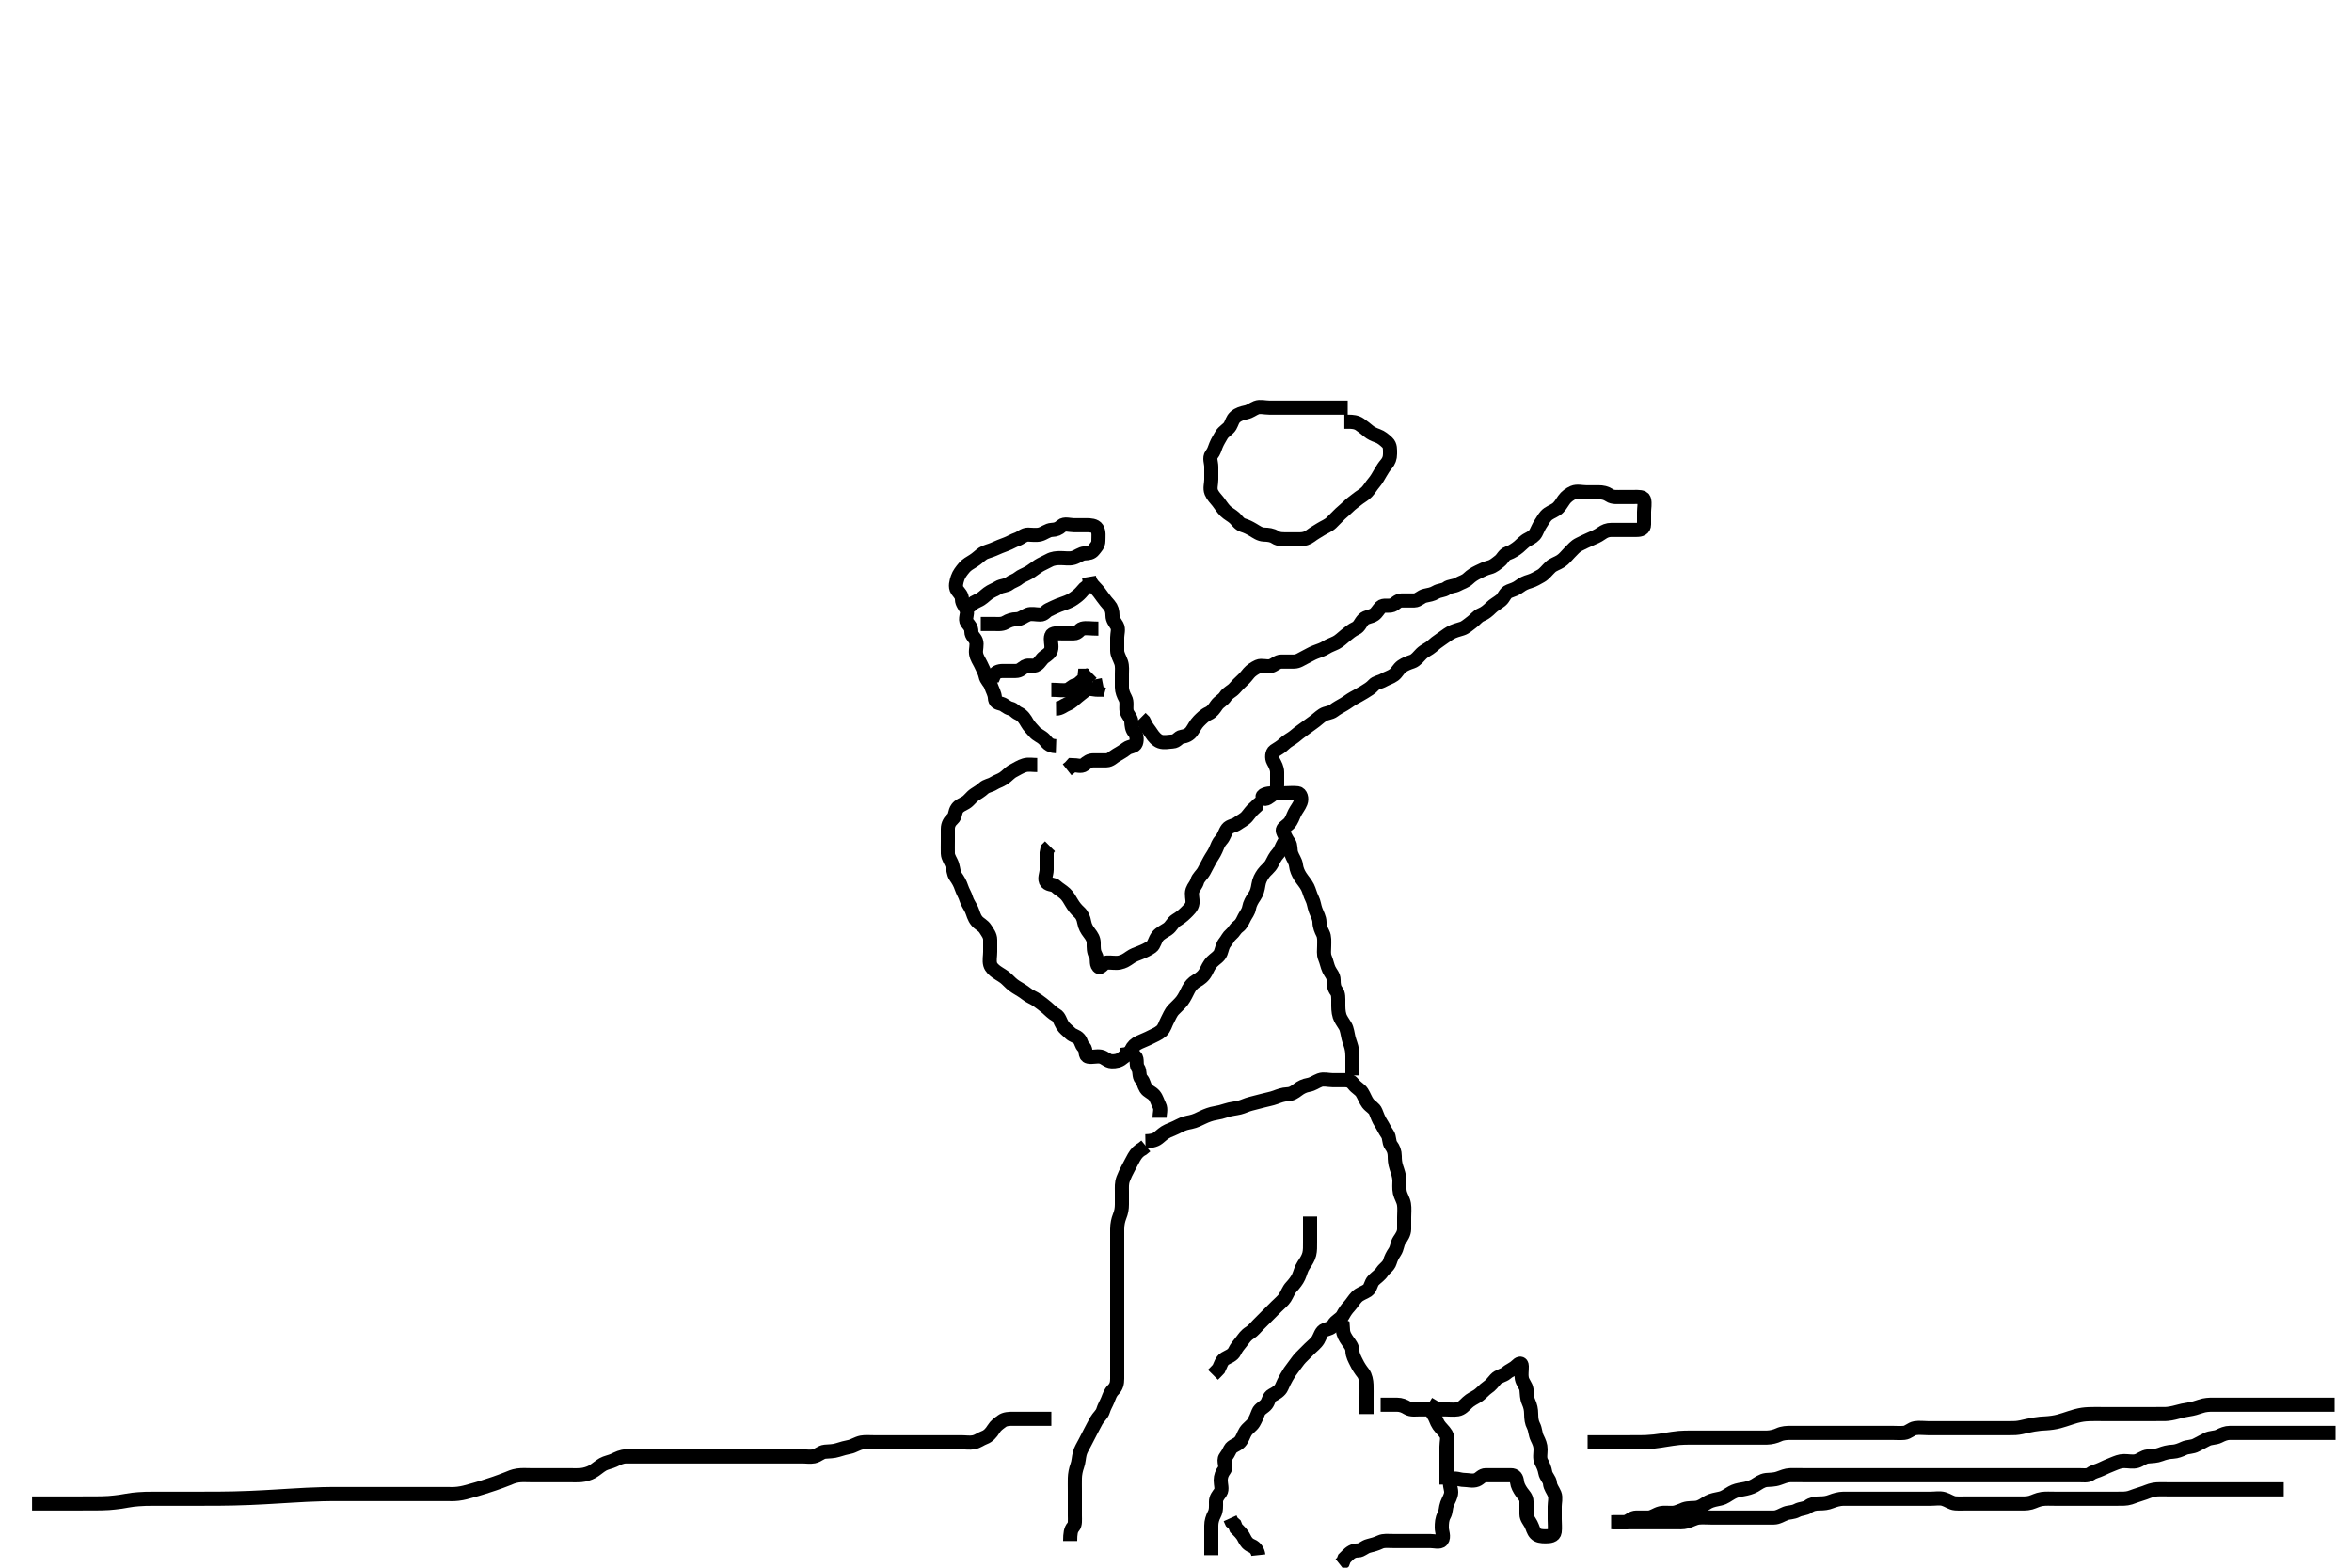 <svg width="500" height="333.333" xmlns="http://www.w3.org/2000/svg" xmlns:svg="http://www.w3.org/2000/svg" xmlns:xlink="http://www.w3.org/1999/xlink">
 <!-- Created with SVG-edit - http://svg-edit.googlecode.com/ -->
 <g display="inline" class="layer">
  <title>Layer 1</title>
  <path t="0,388,405,448,481,530,531,580,648,681,740,780,813,846,846,863,896,913,948,963,963,981,996,1013,1014,1029,1045,1045,1062,1078,1095,1111,1129,1129,1164,1196,1252,1492,1644,2546,2573,2590,2625,2641,2657,2657,2673,2673,2689,2705,2706,2722,2739,2739,2756,2772,2772,2789,2805,2822,2839,2855,2872,2905,2905,2939,2972,3021,3038,3055,3089,3121,3138,3154,3171,3204,3237,3287,3362,3418,3554,3634,3706,3746,3770,3850,3868,3918,3935,3968,4002,4018,4051,4067,4117,4167,4274,5147,5164,5197,5230,5246,5264,5297,5330,5562,5595,5628,5662,5695,5729,5778,5811,5861,5878,5938,6034,6138,6186,6226,6514,6558,6575,6576,6593,6609,6625,6641,6641,6658,6674,6691,6725,6770,6840,7042,7058,7106,7122,7139,7156,7172,7189,7206,7222,7239,7256,7272,7289,7322,7338,7338,7355,7388,7406,7438,7455,7488,7521,7554,7571,7682,7707" d="M293.5,298.667C295.111,298.667 296.064,298.667 296.925,298.667C297.853,298.667 298.555,298.975 299.216,299.383C299.986,299.857 301,299.667 301.853,299.667C302.784,299.667 303.667,299.667 304.557,299.667C305.5,299.667 306.3,299.667 307.143,299.667C308.021,299.667 308.991,299.805 309.857,299.662C310.734,299.518 311.278,298.843 311.979,298.188C312.649,297.561 313.382,297.265 314.017,296.865C314.895,296.313 315.524,295.469 316.2,295.024C316.916,294.552 317.351,293.936 317.936,293.277C318.552,292.584 319.627,292.477 320.215,291.951C320.886,291.349 321.772,291.071 322.379,290.445C322.935,289.872 323.482,289.666 323.5,290.5C323.519,291.371 323.342,292.247 323.511,293.103C323.69,294.014 324.409,294.654 324.496,295.424C324.616,296.485 324.556,297.195 324.925,298.041C325.345,299.003 325.49,299.666 325.5,300.645C325.511,301.667 325.615,302.451 326,303.188C326.41,303.972 326.351,304.908 326.784,305.78C327.186,306.591 327.5,307.277 327.5,308.167C327.5,309.067 327.251,310.05 327.667,310.833C328.03,311.52 328.365,312.252 328.5,313.092C328.644,313.985 329.439,314.539 329.5,315.383C329.562,316.239 330.132,316.84 330.479,317.688C330.794,318.456 330.5,319.496 330.5,320.314C330.5,321.241 330.5,322.092 330.5,323.019C330.5,323.951 330.611,324.841 330.5,325.703C330.388,326.567 329.443,326.667 328.536,326.667C327.667,326.667 326.917,326.568 326.464,326.092C325.912,325.512 325.887,324.918 325.464,324.092C325.11,323.401 324.5,322.788 324.5,321.951C324.5,321.092 324.501,320.167 324.5,319.241C324.499,318.383 323.899,317.882 323.5,317.314C322.984,316.581 322.584,315.847 322.5,315.092C322.398,314.172 322.075,313.667 321.147,313.667C320.279,313.667 319.333,313.667 318.479,313.667C317.585,313.667 316.784,313.667 315.853,313.667C315,313.667 314.615,314.39 313.925,314.656C313.062,314.989 312.075,314.667 311.216,314.667C310.279,314.667 309.154,314.031 308.511,314.667C307.898,315.272 308.509,316.5 308.5,317.256C308.49,318.167 307.957,318.87 307.621,319.767C307.303,320.617 307.404,321.461 307,322.167C306.546,322.96 306.5,323.865 306.5,324.833C306.5,325.703 307.063,326.774 306.5,327.5C306.09,328.028 304.889,327.667 304,327.667C303.1,327.667 302.2,327.667 301.3,327.667C300.4,327.667 299.5,327.667 298.667,327.667C297.795,327.667 296.833,327.667 296.064,327.667C295.111,327.667 294.164,327.529 293.4,327.888C292.624,328.253 291.834,328.485 290.979,328.688C290.047,328.908 289.464,329.667 288.699,329.667C287.667,329.667 287.075,330.092 286.415,330.752L285.784,331.383L285.479,332.167L284.853,332.662" id="svg_1" stroke-width="3" stroke="#000" fill="none"/>
  <path t="8467,8684,8684,8700,8700,8717,8734,8752,8767,8784,8817,8834,8850,8884,8916,8933,8966,8983,8999,8999,9021,9073" d="M307.5,315.667C307.5,314.667 307.5,313.91 307.5,313.014C307.5,312.151 307.5,311.188 307.5,310.267C307.5,309.367 307.5,308.468 307.5,307.583C307.5,306.667 307.839,305.634 307.415,304.951C306.919,304.151 306.347,303.729 305.853,303.019C305.356,302.307 305.216,301.467 304.667,300.667L304.501,299.867L304.415,298.952L303.667,298.5" id="svg_2" stroke-width="3" stroke="#000" fill="none"/>
  <path t="10572,10743,10760,10760,10777,10793,10793,10793,10802,10802,10818,10835,10851,10851,10868,10884,10903,10922,10939,10971,10986,11029,11051,11162" d="M290.5,300.667C290.5,298.91 290.5,298.014 290.5,297.151C290.5,296.281 290.523,295.333 290.489,294.416C290.462,293.671 290.28,292.591 289.796,291.976C289.186,291.201 288.747,290.516 288.333,289.667C288.015,289.014 287.513,288.167 287.5,287.267C287.487,286.371 286.96,285.791 286.521,285.167C285.986,284.405 285.536,283.692 285.5,282.833L285.443,282.019L284.621,281.667" id="svg_3" stroke-width="3" stroke="#000" fill="none"/>
  <path t="12390,12578,12594,12594,12611,12611,12628,12628,12628,12644,12661,12661,12661,12678,12678,12694,12694,12711,12711,12711,12728,12728,12745,12745,12761,12761,12761,12777,12794,12794,12794,12810,12810,12827,12827,12844,12860,12877,12893,12910,12945,12945,12961,12977,12993,13009,13043,13130,13162,13209,13243,13281,13426,13491,13508,13524,13541,13558,13574,13609,13626,13641,13657,13674,13674,13690,13707,13724,13740,13757,13773,13790,13825,13841,13857,13874,13874,13874,13890,13890,13906,13923,13923,13939,13940,13956,13956,13973,13990,14006,14023,14023,14039,14040,14057,14073,14089,14105,14105,14122,14139,14155,14172,14188,14222,14222,14239,14257,14272,14289,14305,14305,14321,14338,14355,14355,14371,14388,14422,14438,14473,14489,14522,14545,14605,15314,15335,15351,15368,15385,15401,15417,15434,15434,15467,15484,15484,15500,15517,15534,15568,15617,15633,15650,15650,15666,15683,15700,15733,15750,15766,15783,15801,15816,15833,15849,15882,15929,15966,15982,16033,16049,16065,16081,16115,16170,16265,16298,16331,16347,16364,16398,16413,16450,16463,16480,16514,16541,16579,16613,16646,16696,16746,16762,16779,16796,16812,16845,16897,16929,16962,16978,17012,17098" d="M243.5,242.667C244.521,242.646 245.524,242.507 246.196,241.962C246.859,241.423 247.456,240.836 248.268,240.467C248.988,240.139 249.739,239.879 250.69,239.371C251.674,238.846 252.344,238.74 253.101,238.583C254.115,238.372 254.897,237.956 255.7,237.567C256.497,237.181 257.497,236.818 258.3,236.692C259.098,236.567 259.893,236.361 260.7,236.092C261.692,235.761 262.515,235.742 263.5,235.5C264.307,235.302 265.004,234.912 265.885,234.692C266.824,234.458 267.748,234.231 268.495,234.019C269.354,233.776 270.261,233.65 271.153,233.314C271.859,233.048 272.742,232.695 273.7,232.667C274.599,232.64 275.222,232.201 275.853,231.724C276.58,231.173 277.273,230.833 278.2,230.671C279.087,230.516 279.733,229.977 280.553,229.671C281.406,229.352 282.333,229.667 283.216,229.667C284.075,229.667 285,229.667 285.853,229.667C286.784,229.667 287.3,229.944 287.784,230.583C288.303,231.266 289.13,231.654 289.525,232.277C289.994,233.017 290.3,233.944 290.784,234.583C291.303,235.266 292.149,235.611 292.447,236.376C292.745,237.14 293.081,238.064 293.553,238.776C294.01,239.468 294.416,240.395 294.925,241.103C295.455,241.838 295.19,242.842 295.721,243.545C296.206,244.187 296.492,244.868 296.5,245.833C296.505,246.503 296.53,247.285 296.853,248.262C297.105,249.025 297.482,250.041 297.5,250.988C297.513,251.667 297.392,252.662 297.585,253.551C297.758,254.346 298.322,255.159 298.464,256.031C298.615,256.955 298.5,257.868 298.5,258.833C298.5,259.667 298.517,260.5 298.5,261.362C298.482,262.267 297.981,262.983 297.475,263.728C296.972,264.468 297.078,265.323 296.475,266.22C296.029,266.882 295.701,267.504 295.443,268.367C295.186,269.225 294.243,269.765 293.853,270.371C293.345,271.161 292.66,271.547 292.021,272.188C291.379,272.831 291.4,273.909 290.699,274.381C289.988,274.86 289.074,275.077 288.4,275.767C287.835,276.346 287.389,277.138 286.853,277.719C286.216,278.408 285.851,278.973 285.443,279.724C285.044,280.457 283.946,280.869 283.521,281.646C283.101,282.413 282.453,282.473 281.699,282.752C280.83,283.074 280.659,284.133 280.216,284.865C279.748,285.638 278.979,286.188 278.4,286.767C277.785,287.381 277.133,288.014 276.5,288.667C275.927,289.258 275.424,290.076 274.925,290.692C274.415,291.322 273.958,292.015 273.5,292.833C273.108,293.534 272.786,294.161 272.447,294.961C272.124,295.725 271.22,296.252 270.447,296.662C269.691,297.064 269.747,297.901 269.216,298.583C268.728,299.209 267.783,299.544 267.511,300.277C267.208,301.092 266.928,301.758 266.5,302.5C266.135,303.131 265.268,303.634 264.784,304.383C264.317,305.106 264.162,305.976 263.525,306.641C262.939,307.254 261.878,307.452 261.521,308.167C261.14,308.93 260.945,309.285 260.5,309.888C259.979,310.595 260.811,311.842 260.279,312.545C259.794,313.186 259.5,313.888 259.5,314.767C259.5,315.641 259.89,316.686 259.443,317.314C258.924,318.042 258.5,318.5 258.5,319.314C258.5,320.241 258.584,321.146 258.147,321.967C257.748,322.716 257.5,323.545 257.5,324.383C257.5,325.314 257.5,326.167 257.5,327.092C257.5,328.024 257.5,328.865 257.5,329.752L257.5,330.677" id="svg_4" stroke-width="3" stroke="#000" fill="none"/>
  <path t="18864,19170,19187,19204,19238,19238,19254,19270,19303,19303,19369,19386,19419" d="M267.5,330.667C267.415,329.865 266.921,329.033 266.111,328.703C265.304,328.374 264.856,327.835 264.447,326.967C264.065,326.154 263.333,325.5 262.784,324.951L262.479,324.167L261.853,323.614L261.5,322.833" id="svg_5" stroke-width="3" stroke="#000" fill="none"/>
  <path t="20318,20681,20697,21510,21545,21561,21570,21588,21605,21621,21621,21637,21637,21654,21654,21670,21670,21686,21687,21703,21703,21720,21736,21753,21770,21770,21787,21803,21820,21821,21838,21853,21870,21886,21902,21936,21987,22019,22036,22142,22598,22617,22650,22667,22701,22717,22733,22749,22766,22782,22799,22816,22816,22833,22849,22866,22866,22882,22882,22899,22900,22916,22916,22916,22933,22933,22933,22949,22949,22965,22982,22982,22982,22998,22998,23015,23015,23031,23032,23048,23065,23065,23081,23082,23099,23115,23131,23148,23148,23148,23164,23164,23181,23198,23214,23231,23231,23247,23264,23281,23331" d="M227.5,327.667C227.5,326.056 227.644,325.225 228.147,324.671C228.625,324.147 228.5,323.167 228.5,322.267C228.5,321.367 228.5,320.465 228.5,319.5C228.5,318.841 228.5,317.833 228.5,317.041C228.5,316.009 228.479,315.262 228.501,314.267C228.519,313.466 228.71,312.463 229,311.688C229.321,310.829 229.313,309.944 229.536,309.067C229.755,308.204 230.251,307.515 230.667,306.667C231.04,305.904 231.435,305.135 231.853,304.367C232.31,303.526 232.617,302.886 233.075,302.067C233.506,301.294 234.275,300.73 234.495,299.962C234.733,299.136 235.15,298.511 235.5,297.662C235.833,296.854 236,296.167 236.667,295.5C237.333,294.833 237.5,294.092 237.5,293.146C237.5,292.277 237.5,291.381 237.5,290.467C237.5,289.567 237.5,288.715 237.5,287.816C237.5,286.91 237.5,286.125 237.5,285.183C237.5,284.319 237.5,283.424 237.5,282.467C237.5,281.567 237.5,280.781 237.5,279.831C237.5,279.065 237.5,278.062 237.5,277.209C237.5,276.245 237.5,275.441 237.5,274.619C237.5,273.588 237.5,272.903 237.5,272.068C237.5,271.071 237.5,270.152 237.5,269.146C237.5,268.333 237.5,267.416 237.5,266.672C237.5,265.636 237.5,264.784 237.5,263.831C237.5,263.065 237.496,262.071 237.5,261.324C237.505,260.292 237.728,259.348 238,258.667C238.389,257.692 238.498,256.971 238.5,256.067C238.502,255.167 238.495,254.245 238.5,253.333C238.505,252.416 238.412,251.629 238.784,250.637C239.049,249.931 239.435,249.135 239.853,248.367C240.31,247.526 240.712,246.695 241.075,246.067C241.563,245.221 242.111,244.641 242.889,244.241L243.585,243.667" id="svg_6" stroke-width="3" stroke="#000" fill="none"/>
  <path t="24278,24427,24427,24443,24443,24460,24460,24476,24476,24493,24493,24493,24510,24526,24526,24543,24543,24560,24577,24577,24594,24612,24612,24628,24643,24643,24643,24660,24660,24675,24692,24692,24709,24709,24725,24742,24759,24776,24776,24792,24811,24828,24843,24843,24859,24875,24891,24918" d="M278.5,258.667C278.5,259.667 278.5,260.424 278.5,261.324C278.5,262.268 278.501,263.267 278.5,264.067C278.499,265.067 278.53,265.88 278.333,266.667C278.131,267.476 277.68,268.169 277.111,269.031C276.566,269.856 276.475,270.576 276.064,271.492C275.744,272.205 275.099,273.03 274.5,273.667C273.935,274.266 273.666,275.14 273.143,275.967C272.785,276.532 271.979,277.188 271.333,277.833C270.675,278.492 270.153,279.014 269.385,279.781C268.911,280.256 268.2,280.967 267.5,281.667C267,282.167 266.376,282.97 265.7,283.381C264.858,283.894 264.487,284.518 263.979,285.167C263.379,285.934 262.866,286.501 262.447,287.367C262.052,288.185 261.124,288.451 260.4,288.888C259.677,289.325 259.475,290.267 259.075,291.056L258.416,291.751L257.853,292.314" id="svg_7" stroke-width="3" stroke="#000" fill="none"/>
  <path t="28378,28744,28760,28793,28810,28843,28860,28894,28927,28944,28976,29009,29042,29059,29094,29109,29143,29207,29271,29306,29400,29447,29511" d="M246.5,237.667C246.5,236.788 246.865,235.852 246.464,235.092C246.068,234.34 245.9,233.553 245.415,232.951C244.833,232.229 244.051,232.121 243.585,231.383C243.112,230.632 243.185,230.083 242.622,229.445C242.045,228.793 242.409,227.759 241.925,227.092C241.405,226.374 241.885,225.153 241.333,224.667C240.706,224.114 240.464,223.677 239.622,223.445L239.5,222.609" id="svg_8" stroke-width="3" stroke="#000" fill="none"/>
  <path t="30590,30885,30902,30902,30919,30919,30919,30935,30935,30952,30952,30968,30969,30985,30985,30985,31002,31002,31018,31036,31052,31068,31085,31102,31118,31151,31168,31185,31235,31251,31268,31285,31302,31318,31334,31351,31367,31368,31384,31401,31418,31434,31451,31452,31468,31468,31485,31502,31502,31518,31518,31534,31534,31550,31551,31567,31577,31626,31642,31659,31693,31742,31769,31769,32638,32655,32672,32688,32705,32705,32722,32772,32788,32821,32884,33037,33070,33070,33087,33120,33136,33153,33170,33203,33445,33485,33502,33535,33741,33759,33784,33801,33817,33835,33835,33868,33884,33900,34021,34565,34581,34581,34598,34631,34631,34648,34664,34698,34714,34731,34748,34764,34781,34797,34813,34831,34847,34863,34880,34914,34930,34947,34964,34997,34997,35013,35029,35063,35079,35096,35113,35129,35146,35162,35197,35212,35229,35245,35262,35295,35312,35365,35893,35909,35926,35960,35976,35993,36009,36044,36044,36059,36076,36093,36109,36125,36142,36158,36175,36209,36225,36225,36242,36276,36292,36308,36325,36341,36358,36374,36391,36408,36424,36441,36457,36474,36491,36508,36524,36541,36557,36557,36574,36590,36590,36607,36623,36640,36657,36673,36691,36706,36725,36740,36740,36773,36789,36824,36856,36872,36906,36922,36939,36956,36972,36989,37005,37038,37072,37110,37165,37205,37240,37288,37304,37340,37429,37667,37720,37736,37754,37770,37786,37803,37819,37852,37869,37923,37952,38027,38075,38163,38219,38268,38284,38300,38317,38334,38351,38367,38384,38400,38417,38451,38467,38500,38563,38624,38667,38723,38763,38773,38816,38850,38866,38883,38898,38898,38915,38948,38965,38965,38981,38998,39015,39031,39048,39066,39081,39082,39115,39131,39147,39164,39197,39231,39247,39264,39280,39314,39330,39347,39380,39413,39430,39446,39463,39497,39530,39563,39579,39613,39662,39696,39713,39762,39779,39829,39862,39862,39878,39913,39928,39945,39961,39977,39994,40011,40027,40044,40061,40077,40094,40145,40161,40201,40249,40310,40327,40344,40377,40393,40409,40426,40442,40459,40476,40493,40527,40560,40576,40593,40626,40659,40692,40725,40742,40758,40776,40777,40792,40808,40825,40841,40841,40858,40874,40874,40891,40908,40924,40941,40974,40991,41026,41040,41058,41097,41145,41156,41207,41223,41257,41273,41289,41340,41340,41406,41423,41481,41539,41593" d="M287.5,228.667C287.5,227.78 287.501,226.82 287.5,225.98C287.499,224.983 287.527,224.161 287.415,223.351C287.275,222.342 286.929,221.708 286.667,220.667C286.471,219.889 286.374,218.81 285.979,218.167C285.453,217.31 284.974,216.663 284.785,216.065C284.479,215.093 284.501,214.152 284.5,213.188C284.499,212.267 284.573,211.316 284.075,210.692C283.589,210.084 283.5,209.267 283.5,208.371C283.5,207.445 282.876,206.923 282.521,206.167C282.157,205.39 282.044,204.561 281.667,203.667C281.336,202.884 281.5,202.056 281.5,201.067C281.5,200.167 281.604,199.218 281.216,198.467C280.877,197.81 280.513,196.967 280.5,196.067C280.487,195.167 280.008,194.426 279.667,193.5C279.373,192.703 279.317,191.842 278.925,191.077C278.508,190.265 278.314,189.328 277.979,188.667C277.545,187.809 276.949,187.201 276.4,186.345C275.98,185.691 275.605,184.843 275.504,183.971C275.4,183.072 274.803,182.418 274.5,181.5C274.239,180.709 274.458,179.785 274,179.167C273.445,178.418 273.148,177.652 272.784,176.952C272.371,176.158 273.34,175.787 273.979,175.146C274.621,174.502 274.83,173.632 275.216,172.867C275.616,172.074 276.148,171.499 276.496,170.614C276.821,169.785 276.516,168.751 275.853,168.667C274.938,168.551 274.148,168.667 273.147,168.667C272.215,168.667 271.3,168.667 270.4,168.667C269.553,168.667 267.973,169.003 268.5,169.656C269.003,170.28 269.962,169.35 270.667,168.833C271.358,168.326 271.5,167.865 271.5,166.833C271.5,166.056 271.5,165.146 271.5,164.184C271.5,163.376 271.084,162.592 270.667,161.833C270.3,161.168 270.384,160.038 270.936,159.656C271.604,159.194 272.3,158.866 272.979,158.188C273.667,157.5 274.439,157.185 275.143,156.614C275.761,156.112 276.385,155.58 277.111,155.092C277.837,154.603 278.442,154.091 279.111,153.641C279.837,153.152 280.46,152.494 281.204,152.019C281.931,151.556 282.854,151.613 283.525,151.092C284.119,150.631 284.913,150.204 285.699,149.751C286.397,149.348 286.991,148.853 287.721,148.445C288.387,148.074 289.217,147.642 289.979,147.167C290.739,146.693 291.436,146.305 292,145.667C292.516,145.083 293.328,145.079 294.143,144.609C294.83,144.213 295.649,144.004 296.333,143.5C296.986,143.019 297.315,142.166 298,141.688C298.69,141.206 299.452,140.923 300.216,140.667C301,140.404 301.583,139.582 302.147,139.019C302.856,138.313 303.744,138.012 304.379,137.445C304.978,136.911 305.598,136.41 306.204,136.019C306.994,135.511 307.599,134.978 308.301,134.583C309.118,134.123 309.939,133.927 310.796,133.662C311.559,133.426 312.15,132.807 312.857,132.309C313.601,131.787 314.069,131.035 314.889,130.703C315.697,130.376 316.379,129.788 316.925,129.241C317.584,128.583 318.334,128.232 319.064,127.641C319.714,127.115 319.95,126.041 320.796,125.724C321.546,125.442 322.322,125.217 323.064,124.641C323.689,124.157 324.336,123.863 325.2,123.609C326.077,123.352 326.859,122.854 327.6,122.445C328.275,122.073 328.883,121.249 329.6,120.567C330.186,120.009 331.067,119.79 331.796,119.314C332.566,118.81 333.021,118.146 333.699,117.468C334.379,116.788 334.882,116.145 335.7,115.751C336.556,115.338 337.227,114.98 338.021,114.646C338.904,114.274 339.671,113.954 340.379,113.445C341.08,112.942 341.721,112.667 342.6,112.667C343.5,112.667 344.379,112.667 345.204,112.667C346.1,112.667 346.979,112.667 347.925,112.667C348.784,112.667 349.5,112.445 349.5,111.5C349.5,110.631 349.5,109.752 349.5,108.833C349.5,108.019 349.731,107.06 349.5,106.241C349.317,105.592 348.279,105.667 347.4,105.667C346.5,105.667 345.584,105.667 344.796,105.667C343.9,105.667 342.859,105.804 342.147,105.314C341.418,104.812 340.667,104.667 339.784,104.667C338.925,104.667 338,104.667 337.147,104.667C336.216,104.667 335.263,104.373 334.447,104.724C333.748,105.024 332.939,105.602 332.475,106.277C331.979,106.999 331.532,107.828 330.796,108.314C330.085,108.783 329.244,109.034 328.667,109.667C328.205,110.173 327.919,110.79 327.5,111.383C327.12,111.92 326.882,112.595 326.5,113.314C326.175,113.927 325.488,114.355 324.853,114.667C324.057,115.058 323.511,115.733 322.853,116.277C322.212,116.809 321.405,117.335 320.521,117.646C319.696,117.935 319.461,118.8 318.796,119.309C318.118,119.828 317.502,120.414 316.649,120.631C315.77,120.854 315.118,121.189 314.3,121.583C313.444,121.995 312.798,122.396 312.147,123.019C311.461,123.677 310.725,123.795 309.936,124.241C309.1,124.714 308.16,124.588 307.525,125.092C306.916,125.576 306.018,125.463 305.216,125.951C304.498,126.388 303.765,126.485 302.925,126.667C302.09,126.847 301.475,127.661 300.699,127.667C299.785,127.673 298.853,127.662 298,127.667C297.075,127.672 296.625,128.441 296,128.667C295.13,128.982 294.112,128.535 293.536,129.092C293.035,129.577 292.715,130.268 292.147,130.667C291.414,131.182 290.507,131.087 289.857,131.719C289.212,132.347 289.018,133.243 288.2,133.614C287.43,133.963 286.724,134.565 286.064,135.092C285.355,135.658 284.761,136.275 284.064,136.631C283.298,137.022 282.56,137.248 281.925,137.656C281.203,138.12 280.44,138.34 279.585,138.667C278.866,138.941 278.142,139.405 277.416,139.752C276.61,140.137 275.979,140.667 275.1,140.667C274.2,140.667 273.3,140.661 272.4,140.667C271.525,140.672 270.954,141.414 270.111,141.631C269.244,141.854 268.206,141.38 267.447,141.724C266.684,142.069 265.927,142.593 265.5,143.092C265.061,143.604 264.704,144.112 264.143,144.614C263.467,145.219 262.913,145.81 262.416,146.381C261.886,146.99 260.99,147.309 260.515,148.067C259.989,148.905 259.188,149.127 258.61,149.967C258.119,150.68 257.683,151.343 256.9,151.692C256.092,152.053 255.416,152.751 254.853,153.314C254.147,154.019 253.853,154.787 253.333,155.5C252.818,156.206 252.139,156.532 251.216,156.667C250.489,156.773 250.219,157.624 249.279,157.667C248.417,157.706 247.45,157.959 246.621,157.667C245.869,157.401 245.204,156.604 244.784,155.951C244.289,155.18 243.784,154.668 243.5,154.019L243.147,153.314L242.479,152.646" id="svg_9" stroke-width="3" stroke="#000" fill="none"/>
  <path t="42688,42910,42926,42943,42959,42976,42992,42992,43009,43042,43059,43075,43092,43126,43142,43159,43192,43208,43241,43258,43274,43309,43325,43375,43407,43474,43490,43507,43524,43540,43557,43591,43623,43656,43690,43706,43707,43723,43739,43756,43773,43791,43791,43807,43807,43824,43839,43839,43856,43856,43873,43899,43906,43906,43940,43940,43956,43989,44005,44277,44321,44338,44338,44355,44372,44421,44448,44570,44587,44621,44637,44653,44669,44686,44686,44703,44703,44719,44736,44753,44753,44770,44786,44803,44820,44837,44869,44885,44885,44919,44941,44957,45020,45052,45085,45102,45134,45151,45184,45218,45237,45251,45341,45389,45453,45517,45550,45566,45600,45617,45650,45666,45684,45699,45716,45733,45733,45749,45765,45782,45815,45816,45833,45849,45865,45882,45882,45899,45916,45932,45932,45965,45965,45981,45981,46015,46015,46031,46031,46048,46066,46082,46082,46099,46115,46131,46148,46164,46197,46231,46247,46460,46471,46514,46547,46563,46564,46579,46596,46629,46646,46662,46679,46696,46696,46712,46712,46729,46746,46762,46763,46785,46786,46797,46812,46812,46831,46846,46846,46862,46895,46928,46945" d="M220.5,162.667C219.5,162.667 218.664,162.471 217.8,162.724C216.922,162.981 216.153,163.503 215.4,163.888C214.637,164.278 214.115,164.978 213.333,165.5C212.627,165.972 211.955,166.116 211.216,166.581C210.466,167.054 209.691,167.046 209.075,167.631C208.569,168.111 207.92,168.491 207.216,168.951C206.467,169.439 206.036,170.223 205.279,170.667C204.586,171.073 203.945,171.285 203.5,171.888C202.939,172.649 203.163,173.518 202.525,174.092C201.947,174.613 201.505,175.277 201.5,176.231C201.495,177.092 201.5,178.019 201.5,178.888C201.5,179.833 201.475,180.667 201.5,181.467C201.529,182.368 202.186,183.089 202.443,183.967C202.697,184.832 202.727,185.763 203.111,186.303C203.708,187.144 204.103,187.828 204.416,188.781C204.703,189.656 205.168,190.271 205.416,191.149C205.639,191.937 206.217,192.68 206.553,193.428C206.936,194.282 207.01,195.057 207.721,195.888C208.217,196.467 209.035,196.775 209.5,197.545C209.912,198.228 210.5,198.888 210.5,199.833C210.5,200.667 210.5,201.467 210.5,202.367C210.5,203.309 210.276,204.217 210.5,205.056C210.682,205.741 211.346,206.303 211.857,206.671C212.577,207.189 213.416,207.583 214.021,208.188C214.6,208.767 215.233,209.403 215.983,209.865C216.767,210.349 217.548,210.791 218.147,211.277C218.94,211.922 219.708,212.119 220.548,212.719C221.172,213.166 221.931,213.717 222.525,214.241C223.169,214.809 223.771,215.437 224.5,215.833C225.205,216.217 225.362,217.178 225.853,217.962C226.334,218.73 226.899,219.066 227.5,219.667C228.101,220.267 228.816,220.248 229.378,220.888C229.954,221.542 229.757,222.062 230.415,222.668C231.006,223.213 230.502,224.484 231.378,224.667C232.198,224.837 233.089,224.507 234,224.667C234.821,224.811 235.446,225.638 236.333,225.667C237.147,225.693 237.968,225.53 238.553,225.019C239.206,224.449 240.043,224.179 240.475,223.267C240.841,222.492 241.329,222.018 242.2,221.614C243.031,221.228 243.873,220.924 244.667,220.5C245.303,220.16 246.222,219.82 246.889,219.231C247.585,218.616 247.734,217.708 248.147,216.967C248.573,216.203 248.842,215.353 249.5,214.667C250.052,214.091 250.827,213.413 251.301,212.78C251.846,212.053 252.204,211.231 252.667,210.333C253.013,209.662 253.626,208.96 254.3,208.584C255.137,208.117 255.855,207.569 256.333,206.667C256.677,206.018 257.016,205.162 257.699,204.468C258.329,203.829 259.192,203.4 259.499,202.583C259.82,201.725 259.863,201.06 260.415,200.383C260.894,199.794 261.12,199.162 261.721,198.667C262.336,198.161 262.535,197.529 263.204,197.024C263.955,196.457 264.111,195.917 264.536,195.092C264.891,194.402 265.399,193.855 265.536,193.031C265.681,192.159 266.176,191.3 266.699,190.552C267.189,189.849 267.382,189.057 267.521,188.146C267.671,187.158 268.056,186.456 268.6,185.688C269.056,185.044 269.926,184.45 270.333,183.667C270.72,182.923 271.042,182.186 271.699,181.467C272.232,180.882 272.499,179.952 272.925,179.241L273.5,178.5L273.784,177.752" id="svg_10" stroke-width="3" stroke="#000" fill="none"/>
  <path t="47972,48396,48422,48473,48489,48506,48523,48539,48555,48605,48621,48655,48672,48721,48737,48754,48788,48821,48838,48854,48871,48889,48904,48904,48921,48937,48954,48970,49003,49038,49053,49105,49201,49269,49321,49336,49369,49385,49385,49402,49418,49418,49435,49452,49452,49468,49485,49502,49502,49518,49553,49568,49585,49619,49634,49668,49684,49718,49751,49809,49867,49889,49917,50166,50183,50200,50217,50249,50266,50299,50315,50332,50348,50382,50382,50416,50432,50448,50465,50498,50514,50514,50548,50564,50581,50616,50631,50681,50697,50785,50977,51017,51046,51062,51080,51096,51112,51129,51162,51162" d="M268.5,170.667C267.511,170.703 267.345,171.299 266.667,171.833C266.03,172.335 265.592,173.052 265.075,173.641C264.515,174.279 263.744,174.605 263.075,175.092C262.368,175.606 261.41,175.607 260.925,176.241C260.383,176.95 260.238,177.886 259.621,178.545C259.021,179.187 258.769,179.953 258.443,180.719C258.099,181.528 257.565,182.199 257.147,182.967C256.69,183.808 256.383,184.447 255.925,185.267C255.494,186.039 254.722,186.603 254.501,187.383C254.267,188.209 253.769,188.56 253.505,189.314C253.198,190.189 253.593,191.097 253.5,192.019C253.416,192.846 252.667,193.5 252.064,194.103C251.4,194.767 250.753,195.223 250,195.688C249.244,196.154 249.039,196.979 248.2,197.557C247.487,198.048 246.639,198.413 246.111,199.067C245.508,199.812 245.39,200.891 244.796,201.309C244.038,201.843 243.246,202.21 242.4,202.545C241.579,202.87 240.927,203.074 240.216,203.581C239.549,204.057 238.905,204.487 238,204.667C237.164,204.833 236.215,204.622 235.333,204.667C234.498,204.709 233.98,206.038 233.5,205.5C232.928,204.859 233.384,203.884 232.925,203.103C232.469,202.327 232.5,201.468 232.5,200.5C232.5,199.667 232.078,199.017 231.585,198.383C231.023,197.657 230.653,196.985 230.5,196.146C230.328,195.203 230.051,194.528 229.416,193.951C228.769,193.362 228.264,192.713 227.853,192.024C227.41,191.283 227.021,190.555 226.447,190.019C225.762,189.379 225.043,189.03 224.5,188.5C223.927,187.941 223.07,188.22 222.5,187.609C221.892,186.959 222.5,185.833 222.5,184.962C222.5,184.067 222.5,183.167 222.5,182.267L222.5,181.371L222.667,180.5L223.216,179.951" id="svg_11" stroke-width="3" stroke="#000" fill="none"/>
  <path t="54609,54882,54898,54908,54924,54941,54959,54974,55007,55023,55023,55057,55073,55107,55123,55166,55223,55239,55309,55389,55797,55806,55821,55840,55855,55855,55873,55904,55904,55920,55937,55954,55954,55970,56004,56037,56053,56069,56103,56173,56247,56302,56319,56335,56352,56369,56385,56420,56455,56474,56486,56605,56693,56717,56751,56767,56783,56800,56817,56835,56867,56886,56901,57023,57023,57038,57038,57038,57054,57054,57066,57084,57102,57132,57165,57183,57200,57219,57237,57251,57267,57282,57300,57335,57386,57398,57416,57450,57466,57481,57498,57532,57595,57595,57675,57787,57830,57867,57892,57979,58145,58179,58212,58228,58245,58262,58278,58296,58311,58329,58345,58361,58378,58411,58411,58427,58444,58461,58478,58513,58545,58560,58577,58593,58610,58627,58660,58677,58693,58710,58744,58744,58760,58776,58809,58860" d="M224.5,158.667C222.853,158.609 222.619,157.828 221.979,157.188C221.339,156.547 220.479,156.285 219.925,155.641C219.366,154.991 218.772,154.449 218.333,153.667C217.941,152.967 217.405,152.108 216.553,151.724C215.743,151.359 215.543,150.82 214.853,150.667C214.02,150.481 213.578,149.85 212.925,149.667C212.034,149.417 211.546,149.308 211.5,148.371C211.457,147.494 211.01,146.83 210.667,145.833C210.395,145.044 209.682,144.608 209.5,143.667C209.367,142.977 208.938,142.198 208.553,141.367C208.149,140.495 207.645,139.899 207.501,138.952C207.372,138.102 207.789,137.093 207.489,136.277C207.225,135.558 206.5,135.167 206.5,134.314C206.5,133.383 206.07,133.019 205.585,132.381C205.03,131.65 205.817,130.503 205.489,129.692C205.181,128.928 204.5,128.314 204.5,127.445C204.5,126.567 203.939,126.119 203.5,125.5C202.985,124.773 203.322,123.665 203.585,122.865C203.84,122.094 204.421,121.35 205,120.667C205.503,120.073 206.224,119.681 206.936,119.241C207.708,118.765 208.288,118.139 208.968,117.681C209.48,117.337 210.553,117.1 211.176,116.816C212.143,116.375 213.01,116.028 213.938,115.688C214.707,115.405 215.453,114.922 216.216,114.667C217,114.404 217.667,113.667 218.525,113.667C219.301,113.667 220.226,113.85 221.1,113.631C221.963,113.414 222.697,112.709 223.6,112.667C224.499,112.624 225.023,112.418 225.667,111.833C226.296,111.262 227.379,111.667 228.204,111.667C229.1,111.667 230,111.667 230.889,111.667C231.784,111.667 232.799,111.727 233.216,112.383C233.663,113.086 233.5,114.092 233.5,115.019C233.5,115.888 232.947,116.371 232.5,116.951C232.051,117.533 231.463,117.635 230.584,117.667C229.794,117.695 229.078,118.353 228.2,118.609C227.336,118.862 226.39,118.667 225.5,118.667C224.61,118.667 223.796,118.724 223,119.167C222.204,119.609 221.402,119.924 220.796,120.314C220.006,120.822 219.397,121.348 218.699,121.751C217.913,122.204 217.037,122.491 216.499,122.951C215.885,123.475 215.15,123.594 214.525,124.092C213.917,124.577 212.938,124.496 212.216,124.951C211.46,125.426 210.734,125.63 210.021,126.167C209.255,126.742 208.796,127.314 207.9,127.692L207.111,128.092L206.415,128.667L205.585,128.951" id="svg_12" stroke-width="3" stroke="#000" fill="none"/>
  <path t="59816,60072,60072,60088,60105,60121,60138,60166,60287,60358,60386,60438,60470,60487,60503,60519,60536,60553,60553,60569,60586,60586,60603,60619,60636,60636,60654,60654,60670,60687,60702,60702,60735,60736,60752,60769,60819,60869,60886,60918,60951,61018,61048,61143,61245,61284,61301,61316,61333,61350,61384,61400,61416,61433,61466,61500,61516,61550,61567,61599,61633,61668,61725,61765,61812,61824" d="M231.5,122.667C231.667,123.667 232.108,124.269 232.796,124.962C233.445,125.617 233.905,126.247 234.475,127.056C234.93,127.702 235.321,128.132 235.784,128.668C236.308,129.274 236.5,129.951 236.5,130.888C236.5,131.766 237.046,132.337 237.443,133.024C237.866,133.755 237.5,134.767 237.5,135.552C237.5,136.492 237.489,137.5 237.5,138.362C237.51,139.167 238.003,139.903 238.333,140.833C238.616,141.631 238.5,142.645 238.5,143.362C238.5,144.267 238.5,145.188 238.5,146.149C238.5,146.957 238.848,147.801 239.216,148.468C239.67,149.292 239.338,150.245 239.5,151.167C239.644,151.988 240.457,152.578 240.5,153.383C240.546,154.24 240.618,155.064 241.147,155.662C241.597,156.17 241.786,157.218 241.495,158.019C241.219,158.783 240.116,158.684 239.5,159.167C238.858,159.669 238.087,160.13 237.301,160.583C236.603,160.985 236.075,161.649 235.216,161.667C234.279,161.686 233.416,161.667 232.5,161.667C231.622,161.667 231.186,162.036 230.499,162.581C229.844,163.101 228.853,162.667 227.925,162.667L227.479,163.167L226.853,163.662" id="svg_13" stroke-width="3" stroke="#000" fill="none"/>
  <path t="63011,63269,63285,63302,63319,63336,63352,63369,63386,63402,63418,63435,63451,63468,63485,63518,63554,63584,63617,63667,63684,63700,63734,63767,63784,63802,63834,63867,64027,64049,64185,64218,64305" d="M208.5,132.667C209.379,132.667 210.204,132.667 211.1,132.667C212,132.667 212.968,132.806 213.699,132.383C214.525,131.904 215.205,131.677 216.1,131.667C217,131.656 217.623,131.034 218.5,130.688C219.245,130.393 220.215,130.667 221.147,130.667C222,130.667 222.33,129.943 222.925,129.667C223.704,129.306 224.311,128.985 225.075,128.677C225.864,128.359 226.627,128.165 227.379,127.788C228.135,127.409 228.543,127.081 229.075,126.667C229.555,126.292 230.075,125.677 230.521,125.167L231.147,124.671L231.5,124.167" id="svg_14" stroke-width="3" stroke="#000" fill="none"/>
  <path t="65467,65870,65959,66054,66119,66327,66368,66415,66457,66575,66607,66783,67204,67221,67237,67271,67287,67287,67365,67387,67461,67485,67524,67553,67603,67620,67652,67686,67719,67752,67786,67853,67868,67916,67973,68013" d="M233.5,133.667C231.853,133.667 230.893,133.435 230.075,133.667C229.426,133.85 229.215,134.667 228.301,134.667C227.415,134.667 226.501,134.667 225.621,134.667C224.784,134.667 223.726,134.554 223.5,135.188C223.205,136.016 223.614,136.969 223.5,137.888C223.388,138.787 222.677,139.187 222,139.688C221.358,140.163 221.124,140.825 220.447,141.314C219.72,141.84 218.668,141.27 217.925,141.703C217.233,142.106 216.853,142.667 215.925,142.667C215.075,142.667 214.147,142.667 213.216,142.667C212.333,142.667 211.585,142.951 211.279,143.667L210.443,143.724L209.853,144.314" id="svg_15" stroke-width="3" stroke="#000" fill="none"/>
  <path t="74113,74456,74512,74559,74607,74678,74734,74773,74790,74806,74856,74911,74958,75006,75039,75089,75122,75156,75172,75206,75239,75271,75288,75305,75354,75388,75421,75455,75487,75504,75537,75553,75587,75603,75622,75655,75703,75724,75754,75787,75821,75852,75886,75935,75988,76020,76069,76085,76119,76152,76202,76218,76235,76268,76284,76301,76334,76351,76384,76400,76417,76435,76451,76485,76500,76516,76567,76600,76635,76649,76667,76700,76733,76765,76782,76816,76833,76867,76882,76917,76932,76965,76965,76982,76998,77031,77048,77081,77102,77131,77165,77181,77197,77214,77231,77264,77298,77314,77330,77347,77363,77380,77413,77430,77463,77497,77514,77604,77646,77662,77679,77696,77729,77746,77763,77796,77812,77845,77878,77895,77946,77961,77995,78044,78082" d="M286.5,86.667C284.853,86.667 283.925,86.667 283.075,86.667C282.147,86.667 281.279,86.667 280.333,86.667C279.479,86.667 278.699,86.667 277.785,86.667C276.853,86.667 275.925,86.667 275.075,86.667C274.147,86.667 273.279,86.667 272.333,86.667C271.479,86.667 270.584,86.667 269.784,86.667C268.853,86.667 267.864,86.359 267.075,86.677C266.311,86.985 265.764,87.485 264.925,87.667C264.091,87.848 263.256,88.062 262.585,88.668C261.965,89.229 261.934,89.82 261.499,90.583C261.118,91.25 260.084,91.742 259.667,92.5C259.3,93.166 258.849,93.825 258.5,94.688C258.164,95.516 258.109,95.954 257.557,96.671C257.023,97.365 257.5,98.383 257.5,99.241C257.5,100.167 257.5,101.092 257.5,101.951C257.5,102.888 257.157,103.818 257.5,104.656C257.81,105.415 258.456,106.055 258.925,106.641C259.44,107.284 259.853,108.019 260.5,108.667C261.075,109.241 261.901,109.616 262.479,110.167C262.97,110.634 263.441,111.425 264.204,111.662C265.026,111.917 265.605,112.211 266.379,112.667C267.08,113.08 267.794,113.638 268.721,113.667C269.585,113.693 270.43,113.776 271.111,114.241C271.829,114.733 272.853,114.667 273.721,114.667C274.667,114.667 275.525,114.667 276.416,114.667C277.216,114.667 277.956,114.431 278.584,113.951C279.329,113.381 280.02,113.014 280.833,112.5C281.464,112.102 282.404,111.734 283,111.167C283.683,110.517 284.313,109.813 284.925,109.241C285.564,108.646 286.136,108.21 286.667,107.667C287.226,107.093 287.903,106.666 288.5,106.167C289.125,105.643 289.936,105.252 290.557,104.609C291.084,104.065 291.557,103.242 292.075,102.641C292.617,102.013 293.053,101.22 293.5,100.445C293.902,99.75 294.234,99.236 294.721,98.666C295.244,98.057 295.5,97.383 295.5,96.5C295.5,95.614 295.584,94.725 294.925,94.103C294.276,93.488 293.621,92.944 292.853,92.671C292.049,92.385 291.446,92.101 290.925,91.667C290.41,91.238 289.803,90.751 289.075,90.241C288.359,89.741 287.521,89.667 286.621,89.667L285.784,89.667" id="svg_16" stroke-width="3" stroke="#000" fill="none"/>
  <path t="80175,80436,80452,80453,80469,80469,80469,80486,80486,80486,80486,80502,80502,80502,80502,80518,80518,80518,80518,80518,80535,80535,80535,80535,80551,80551,80551,80569,80569,80569,80592,80592,80592,80617,80617,80617,80617,80632,80632,80632,80632,80650,80667,80667,80684,80684,80701,80701,80718,80734,80751,80751,80769,80769,80770,80785,80786,80805,80806,80822,80822,80840,80841,80859,80859,80879,80897,80897,80915,80934,80934,80951,80968,80990,81006,81025,81049,81049,81067,81100,81119,81136,81158,81158,81176,81176,81176,81194,81195,81214,81214,81214,81214,81232,81233,81233,81233,81251,81251,81251,81251,81274,81274,81274,81290,81290,81290,81310,81310,81310,81310,81328,81328,81328,81328,81351,81351,81351,81375,81376,81376,81377,81396,81397,81398,81415,81416,81416,81433,81434,81435,81435,81452,81452,81452,81470,81470,81470,81493,81493,81511,81511,81512,81528,81529,81529,81548,81548,81565,81585,81585,81604,81604,81624,81624,81645,81664,81684,81684,81701,81719,81720,81740,81758,81776,81776,81796,81815,81815,81838,81838,81855,81855,81873,81873,81901,81901,81918,81947,81947" d="M337.5,306.667C339.257,306.667 340.162,306.667 340.962,306.667C341.922,306.667 342.736,306.667 343.604,306.667C344.5,306.667 345.405,306.667 346.336,306.667C346.985,306.667 348.022,306.672 348.762,306.662C349.542,306.652 350.364,306.638 351.667,306.5C352.585,306.403 353.515,306.242 353.979,306.167C354.89,306.02 356.165,305.82 356.929,305.752C357.627,305.69 358.591,305.669 359.8,305.667C360.396,305.666 361.264,305.667 362.333,305.667C363.275,305.667 363.953,305.667 364.922,305.667C365.747,305.667 366.662,305.667 367.667,305.667C368.384,305.667 369.125,305.667 370.247,305.667C371.333,305.667 372.012,305.667 372.938,305.667C373.728,305.667 374.839,305.677 375.667,305.667C376.5,305.656 377.458,305.405 378.125,305.092C378.961,304.7 379.847,304.669 380.864,304.667C381.701,304.665 382.667,304.667 383.336,304.667C384.5,304.667 385.3,304.667 386.1,304.667C387.1,304.667 387.9,304.667 388.9,304.667C389.7,304.667 390.7,304.667 391.479,304.667C392.333,304.667 393.253,304.667 394.153,304.667C394.847,304.667 395.875,304.667 396.821,304.667C397.675,304.667 398.615,304.667 399.5,304.667C400.3,304.667 401.2,304.667 402.1,304.667C403,304.667 403.904,304.751 404.796,304.667C405.678,304.583 406.268,303.815 407.143,303.671C408.009,303.529 408.9,303.667 409.805,303.667C410.822,303.667 411.521,303.667 412.5,303.667C413.3,303.667 414.1,303.667 415.109,303.667C416.014,303.667 416.833,303.667 417.81,303.667C418.521,303.667 419.252,303.667 420.333,303.667C421.347,303.667 422,303.667 422.984,303.667C424.021,303.667 424.748,303.667 425.479,303.667C426.531,303.667 427.459,303.703 428.479,303.646C429.185,303.606 430.185,303.377 431.042,303.167C431.661,303.015 433.021,302.779 433.753,302.719C434.499,302.658 435.253,302.658 436.333,302.5C437.35,302.351 437.983,302.157 438.899,301.865C439.803,301.578 440.695,301.258 441.3,301.103C442.491,300.796 443.099,300.73 444,300.688C444.899,300.646 445.8,300.667 446.689,300.667C447.543,300.667 448.579,300.667 449.285,300.667C450.269,300.667 451.143,300.667 452.151,300.667C452.849,300.667 453.532,300.667 454.732,300.667C455.5,300.667 456.268,300.667 457.467,300.667C458.14,300.667 459.138,300.682 460.236,300.666C460.979,300.656 462.043,300.444 462.761,300.241C463.551,300.018 464.578,299.785 465.264,299.692C466.098,299.579 467.087,299.292 467.843,299.019C468.738,298.697 469.667,298.667 470.5,298.667C471.479,298.667 472.253,298.667 473.153,298.667C474.016,298.667 474.979,298.667 475.911,298.667C476.821,298.667 477.675,298.667 478.615,298.667C479.5,298.667 480.3,298.667 481.2,298.667C482.021,298.667 482.984,298.667 483.847,298.667C484.747,298.667 485.667,298.667 486.521,298.667C487.5,298.667 488.289,298.667 489.333,298.667C490.125,298.667 490.983,298.667 491.79,298.667C492.833,298.667 493.649,298.667 494.583,298.667L495.5,298.667L496.3,298.667" id="svg_17" stroke-width="3" stroke="#000" fill="none"/>
  <path t="82699,82843,82843,82860,82860,82876,82877,82894,82894,82910,82910,82910,82927,82927,82946,82962,82978,82978,82994,83011,83027,83027,83043,83060,83077,83092,83109,83109,83126,83158,83175,83193,83210,83210,83226,83242,83258,83259,83275,83275,83292,83308,83308,83325,83342,83358,83375,83375,83408,83424,83425,83441,83458,83474,83474,83490,83507,83507,83524,83540,83557,83574,83591,83608,83625,83641,83658,83675,83690,83691,83706,83706,83723,83740,83756,83756,83773,83790,83790,83807,83825,83825,83840,83840,83856,83856,83872,83872,83889,83906,83906,83922,83922,83939,83956,83956,83972,83972,83989,84006,84022,84023,84039,84055,84055,84072,84072,84088,84088,84105,84105,84121,84138,84138,84155,84155,84171,84171,84188,84188,84205,84205,84205,84221,84221,84221,84239,84240,84257,84272,84288,84288,84304,84304,84321,84321,84337,84354,84354,84371,84371,84387,84387,84404,84404,84420,84421,84421,84437,84437,84454,84454,84471,84472,84489,84489,84504,84504,84520,84529,84529,84546,84546,84563,84579,84579,84596,84612,84629,84629,84663,84679,84695,84712,84745,84762,84795,84862" d="M496.5,304.667C494.664,304.667 493.899,304.667 492.9,304.667C492.1,304.667 491.1,304.667 490.3,304.667C489.3,304.667 488.5,304.667 487.5,304.667C486.7,304.667 485.9,304.667 484.905,304.667C483.985,304.667 483.021,304.667 482.089,304.667C481.179,304.667 480.5,304.667 479.387,304.667C478.548,304.667 477.639,304.667 476.983,304.667C475.911,304.667 475,304.664 474.1,304.667C473.2,304.669 472.465,304.996 471.7,305.383C470.907,305.783 469.948,305.626 469.1,306.092C468.369,306.494 467.533,306.887 466.9,307.241C466.039,307.723 465.062,307.585 464.299,307.951C463.569,308.3 462.675,308.636 461.984,308.665C460.875,308.712 460.023,308.968 459.325,309.241C458.396,309.605 457.476,309.605 456.639,309.677C455.658,309.762 455.032,310.446 454.213,310.667C453.364,310.895 452.5,310.667 451.522,310.667C450.667,310.667 449.949,310.994 449.148,311.314C448.275,311.663 447.469,312.004 446.7,312.383C445.855,312.8 445.099,312.867 444.416,313.383C443.801,313.847 442.8,313.667 441.9,313.667C441,313.667 440.1,313.667 439.2,313.667C438.299,313.667 437.333,313.667 436.5,313.667C435.667,313.667 434.805,313.667 433.9,313.667C432.979,313.667 432.016,313.667 431.325,313.667C430.257,313.667 429.4,313.667 428.615,313.667C427.675,313.667 426.667,313.667 425.875,313.667C425.015,313.667 424.095,313.667 423.101,313.667C422.336,313.667 421.384,313.667 420.616,313.667C419.675,313.667 418.667,313.667 417.875,313.667C417.016,313.667 416.153,313.667 415.253,313.667C414.333,313.667 413.5,313.667 412.522,313.667C411.701,313.667 410.8,313.667 409.864,313.667C409.016,313.667 408.153,313.667 407.253,313.667C406.333,313.667 405.5,313.667 404.521,313.667C403.747,313.667 402.843,313.667 401.899,313.667C400.905,313.667 400.157,313.667 399.253,313.667C398.333,313.667 397.479,313.667 396.5,313.667C395.711,313.667 394.667,313.667 393.875,313.667C393.013,313.667 392.253,313.667 391.079,313.667C390.275,313.667 389.453,313.667 388.422,313.667C387.736,313.667 386.901,313.667 385.905,313.667C385.157,313.667 384.136,313.667 383.195,313.667C382.333,313.667 381.499,313.631 380.521,313.667C379.746,313.695 378.861,314.055 378.153,314.314C377.143,314.683 376.174,314.609 375.5,314.688C374.508,314.803 373.777,315.419 373.015,315.865C372.314,316.276 371.299,316.539 370.5,316.667C369.499,316.826 368.878,316.971 368.157,317.371C367.213,317.896 366.63,318.441 365.664,318.641C364.907,318.798 363.88,318.975 363.157,319.371C362.352,319.813 361.711,320.4 360.733,320.581C360.03,320.712 358.971,320.567 358.057,320.888C357.281,321.16 356.528,321.605 355.701,321.665C354.745,321.736 353.827,321.548 352.984,321.752C352.096,321.967 351.303,322.624 350.5,322.667C349.701,322.709 348.666,322.652 347.889,322.667C346.935,322.685 346.447,323.314 345.621,323.667L344.784,323.667L343.853,323.667L343,323.667" id="svg_18" stroke-width="3" stroke="#000" fill="none"/>
  <path t="85431,85609,85625,85643,85660,85678,85693,85709,85709,85725,85725,85741,85741,85775,85775,85791,85808,85828,85843,85843,85860,85860,85878,85892,85892,85909,85924,85924,85940,85941,85957,85974,85974,85991,86007,86024,86040,86041,86057,86074,86091,86107,86124,86124,86140,86157,86173,86190,86206,86223,86240,86256,86275,86275,86289,86291,86307,86323,86340,86340,86356,86356,86372,86389,86389,86406,86422,86439,86439,86456,86456,86473,86473,86489,86506,86506,86522,86538,86538,86555,86572,86588,86605,86621,86622,86638,86638,86655,86671,86671,86688,86705,86722,86722,86738,86738,86755,86755,86772,86772,86788,86804,86821,86821,86821,86838,86838,86854,86854,86871,86871,86887,86887,86887,86904,86904,86921,86921,86938,86938,86954,86954,86971,86971,86971,86987,87004,87004,87020,87020,87037,87037,87053,87053,87070,87087,87087,87103,87103,87120,87120,87138,87138,87153,87153,87170,87170,87186,87186,87202,87203,87203,87219,87219,87236,87236,87253,87269,87286,87302,87336,87354,87371,87402" d="M342.5,323.667C343.521,323.667 344.351,323.667 345.257,323.667C346.111,323.667 347,323.667 347.911,323.667C348.822,323.667 349.711,323.667 350.7,323.667C351.479,323.667 352.333,323.667 353.213,323.667C354.21,323.667 354.852,323.667 355.864,323.667C356.8,323.667 357.723,323.763 358.667,323.5C359.348,323.31 360.322,322.761 361.089,322.677C361.906,322.589 362.821,322.667 363.675,322.667C364.615,322.667 365.6,322.667 366.385,322.667C367.325,322.667 368.016,322.667 369,322.667C369.984,322.667 370.847,322.667 371.743,322.667C372.7,322.667 373.6,322.667 374.5,322.667C375.3,322.667 376.2,322.677 377.1,322.667C378,322.656 378.709,322.139 379.6,321.788C380.261,321.528 381.2,321.61 382,321.167C382.8,320.724 383.798,320.826 384.447,320.314C385.062,319.829 385.9,319.667 386.8,319.667C387.701,319.666 388.394,319.605 389.325,319.241C390.023,318.968 390.979,318.677 391.911,318.667C392.821,318.656 393.675,318.667 394.616,318.667C395.384,318.667 396.325,318.667 397.333,318.667C398.089,318.667 399,318.667 399.911,318.667C400.822,318.667 401.521,318.667 402.7,318.667C403.479,318.667 404.333,318.667 405.195,318.667C406.136,318.667 406.984,318.667 407.847,318.667C408.747,318.667 409.667,318.667 410.479,318.667C411.515,318.667 412.334,318.476 413.2,318.724C414.097,318.981 414.816,319.596 415.675,319.656C416.614,319.722 417.384,319.667 418.325,319.667C419.333,319.667 420.089,319.667 421,319.667C421.911,319.667 422.821,319.667 423.675,319.667C424.616,319.667 425.384,319.667 426.336,319.667C427.101,319.667 428.095,319.667 428.843,319.667C429.864,319.667 430.823,319.742 431.667,319.5C432.548,319.248 433.087,318.871 434.1,318.724C434.893,318.608 435.9,318.667 436.7,318.667C437.7,318.667 438.5,318.667 439.5,318.667C440.3,318.667 441.1,318.667 442.1,318.667C442.9,318.667 443.899,318.667 444.843,318.667C445.752,318.667 446.469,318.667 447.51,318.667C448.285,318.667 449.333,318.667 450.253,318.667C451.013,318.667 452.018,318.708 452.821,318.445C453.699,318.158 454.488,317.826 455.253,317.614C456.171,317.359 456.886,316.936 457.899,316.752C458.655,316.614 459.616,316.667 460.667,316.667C461.325,316.667 462.333,316.667 463.125,316.667C464.157,316.667 464.905,316.667 465.9,316.667C466.7,316.667 467.7,316.667 468.5,316.667C469.5,316.667 470.289,316.667 471.333,316.667C472.021,316.667 473.043,316.667 473.761,316.667C474.552,316.667 475.578,316.667 476.458,316.667C477.479,316.667 478.253,316.667 479.148,316.667C480.167,316.667 481.021,316.667 481.889,316.667C482.785,316.667 483.699,316.667 484.584,316.667L485.485,316.667" id="svg_19" stroke-width="3" stroke="#000" fill="none"/>
  <path t="88711,89063,89079,89142,89197,89229,89246,89279,89328,89345,89395,89428,89446,89494,89510,89527,89544,89577,89611,89627,89645,89678,89726,89760,89777,89793,89811,89811,89828,89845,89845,89869,89869,89887,89887,89905,89905,89905,89924,89941,89941,89957,89958,89974,89974,89992,89992,90009,90009,90026,90046,90046,90047,90070,90070,90089,90089,90108,90124,90125,90374,90393,90393,90410,90410,90410,90428,90428,90428,90428,90428,90449,90449,90449,90449,90449,90449,90450,90468,90468,90468,90468,90468,90487,90487,90487,90487,90487,90509,90509,90509,90509,90526,90526,90526,90547,90547,90547,90564,90564,90564,90564,90589,90589,90607,90607,90629,90645,90668,90669,90690,90690,90711,90713,90734,90734,90753,90753,90772,90772,90790,90791,90809,90810,90830,90850,90869,90869,90900,90926,90926,90949,90949,91007,91007,91007,91043,91043,91043,91043,91043,91044,91073,91073,91073,91074,91074,91098,91133,91133,91133,91164,91164,91167,91203,91203,91203,91203,91203,91237,91237,91237,91237,91238,91238,91275,91278,91278,91278,91315,91316,91316,91316,91316,91316,91388,91389,91389,91389,91389,91389,91389,91389,91466,91466,91466,91466,91467,91467,91467,91467,91467,91509,91509,91509,91509,91509,91509,91513,91513,91513,91547,91547,91547,91547,91547,91547,91547,91547,91547,91577,91578,91578,91578,91578,91578,91578,91578,91578,91608,91608,91609,91609,91609,91653,91653,91656,91656,91657,91657,91706,91708,91709,91709,91709,91709,91770,91770,91770,91770,91770,91770,91818,91818,91818,91818,91818,91861,91863,91864" d="M223.5,301.667C222.5,301.667 221.585,301.667 220.784,301.667C219.853,301.667 218.979,301.667 218.111,301.667C217.147,301.667 216.279,301.667 215.416,301.667C214.479,301.667 213.617,301.709 213,302.167C212.252,302.721 211.691,303.093 211.216,303.865C210.716,304.678 210.102,305.364 209.279,305.667C208.465,305.966 207.905,306.487 207,306.667C206.164,306.833 205.215,306.667 204.3,306.667C203.4,306.667 202.5,306.667 201.7,306.667C200.864,306.667 199.843,306.667 199.095,306.667C198.1,306.667 197.3,306.667 196.3,306.667C195.5,306.667 194.5,306.667 193.711,306.667C192.985,306.667 192,306.667 191.015,306.667C190.289,306.667 189.3,306.667 188.5,306.667C187.5,306.667 186.711,306.667 185.667,306.667C184.875,306.667 183.836,306.588 183.153,306.724C182.224,306.909 181.338,307.522 180.664,307.641C179.903,307.776 178.913,308.056 178.1,308.314C177.115,308.627 176.331,308.574 175.385,308.668C174.489,308.757 173.908,309.487 172.979,309.667C172.201,309.817 171.444,309.667 170.445,309.667C169.458,309.667 168.744,309.667 167.667,309.667C166.979,309.667 165.917,309.667 165.119,309.667C164.675,309.667 163.093,309.667 162.479,309.667C161.832,309.667 161.163,309.667 159.791,309.667C159.106,309.667 158.435,309.667 157.167,309.667C156.04,309.667 155.524,309.667 154.562,309.667C153.661,309.667 152.333,309.667 151.879,309.667C150.956,309.667 150.042,309.667 149.167,309.667C148,309.667 147.353,309.667 146.521,309.667C145.733,309.667 144.532,309.667 143.849,309.667C143.151,309.667 141.833,309.667 141.005,309.667C140.249,309.667 139.167,309.667 138.533,309.667C137.521,309.667 136.863,309.667 135.764,309.667C134.896,309.667 133.847,309.663 133.153,309.667C132.136,309.672 131.377,310.085 130.5,310.5C129.787,310.837 128.827,310.987 128.153,311.371C127.358,311.824 126.784,312.427 125.843,312.962C125.308,313.266 124.304,313.587 123.5,313.646C122.502,313.719 121.711,313.667 120.667,313.667C119.875,313.667 118.847,313.667 118.153,313.667C117.136,313.667 116.2,313.667 115.299,313.667C114.615,313.667 113.675,313.667 112.667,313.667C111.875,313.667 111.007,313.593 110.096,313.724C109.079,313.87 108.418,314.211 107.871,314.428C106.836,314.839 105.963,315.155 104.977,315.492C104.459,315.669 103.931,315.848 102.865,316.183C101.835,316.506 100.877,316.787 100.004,317.02C99.231,317.226 98.571,317.461 97.367,317.61C96.34,317.736 95.653,317.667 94.813,317.667C93.812,317.667 92.938,317.667 92.281,317.667C91.167,317.667 90.329,317.667 89.428,317.667C88.479,317.667 87.991,317.667 86.5,317.667C86,317.667 85.009,317.667 84.042,317.667C83.572,317.667 82.671,317.667 81.442,317.667C80.701,317.667 79.613,317.667 78.847,317.667C77.535,317.667 77.044,317.667 75.992,317.667C75.438,317.667 74.868,317.667 73.696,317.667C72.5,317.667 71.899,317.663 70.664,317.671C70.015,317.675 69.333,317.685 68.612,317.703C67.843,317.721 67.017,317.744 65.167,317.833C64.128,317.883 63.023,317.95 61.861,318.019C60.655,318.091 59.417,318.168 58.159,318.241C56.893,318.315 55.631,318.394 53.167,318.5C51.987,318.551 50.848,318.584 49.751,318.61C48.697,318.634 47.688,318.648 46.723,318.656C45.804,318.664 44.932,318.666 43.333,318.667C42.608,318.667 41.928,318.667 41.29,318.667C40.691,318.667 40.125,318.667 39.589,318.667C39.08,318.667 38.592,318.667 37.667,318.667C37.221,318.667 36.784,318.667 36.353,318.667C35.925,318.667 35.5,318.667 35.075,318.667C34.647,318.667 34.216,318.666 33.333,318.667C32.416,318.667 31.947,318.661 31,318.688C30.052,318.714 28.666,318.827 28.221,318.888C27.346,319.007 26.48,319.174 25.59,319.314C25.131,319.386 23.657,319.551 23.129,319.581C22.029,319.644 21.458,319.651 20.291,319.662C19.697,319.668 18.5,319.667 17.303,319.667C16.709,319.667 16.121,319.667 14.972,319.667C14.414,319.667 12.833,319.667 12.343,319.667C11.419,319.667 10.562,319.667 9.766,319.667L8.667,319.667L7.671,319.667L6.819,319.667" id="svg_20" stroke-width="3" stroke="#000" fill="none"/>
  <path t="95490,95878,95942,95990,96012,96047,96158,96168,96212,96262,96278,96311,96396" d="M223.5,146.667C225.147,146.667 226.107,146.898 226.925,146.667C227.574,146.483 227.808,145.878 228.721,145.667C229.504,145.486 229.784,144.667 230.5,144.5L230.585,143.668L231.495,143.667L232.075,143.092" id="svg_21" stroke-width="3" stroke="#000" fill="none"/>
  <path t="99071,99467,99483,99501,99539,99564,99599,99649,99668,99716,99796,99815,99849,99882,99932" d="M224.5,150.667C225.511,150.656 226.081,150.027 226.889,149.703C227.698,149.378 228.325,148.73 229,148.167C229.674,147.604 230.095,147.295 230.784,146.752C231.48,146.203 232.525,146.667 233.443,146.662L233.667,145.833L234.511,145.667" id="svg_22" stroke-width="3" stroke="#000" fill="none"/>
 </g>
</svg>